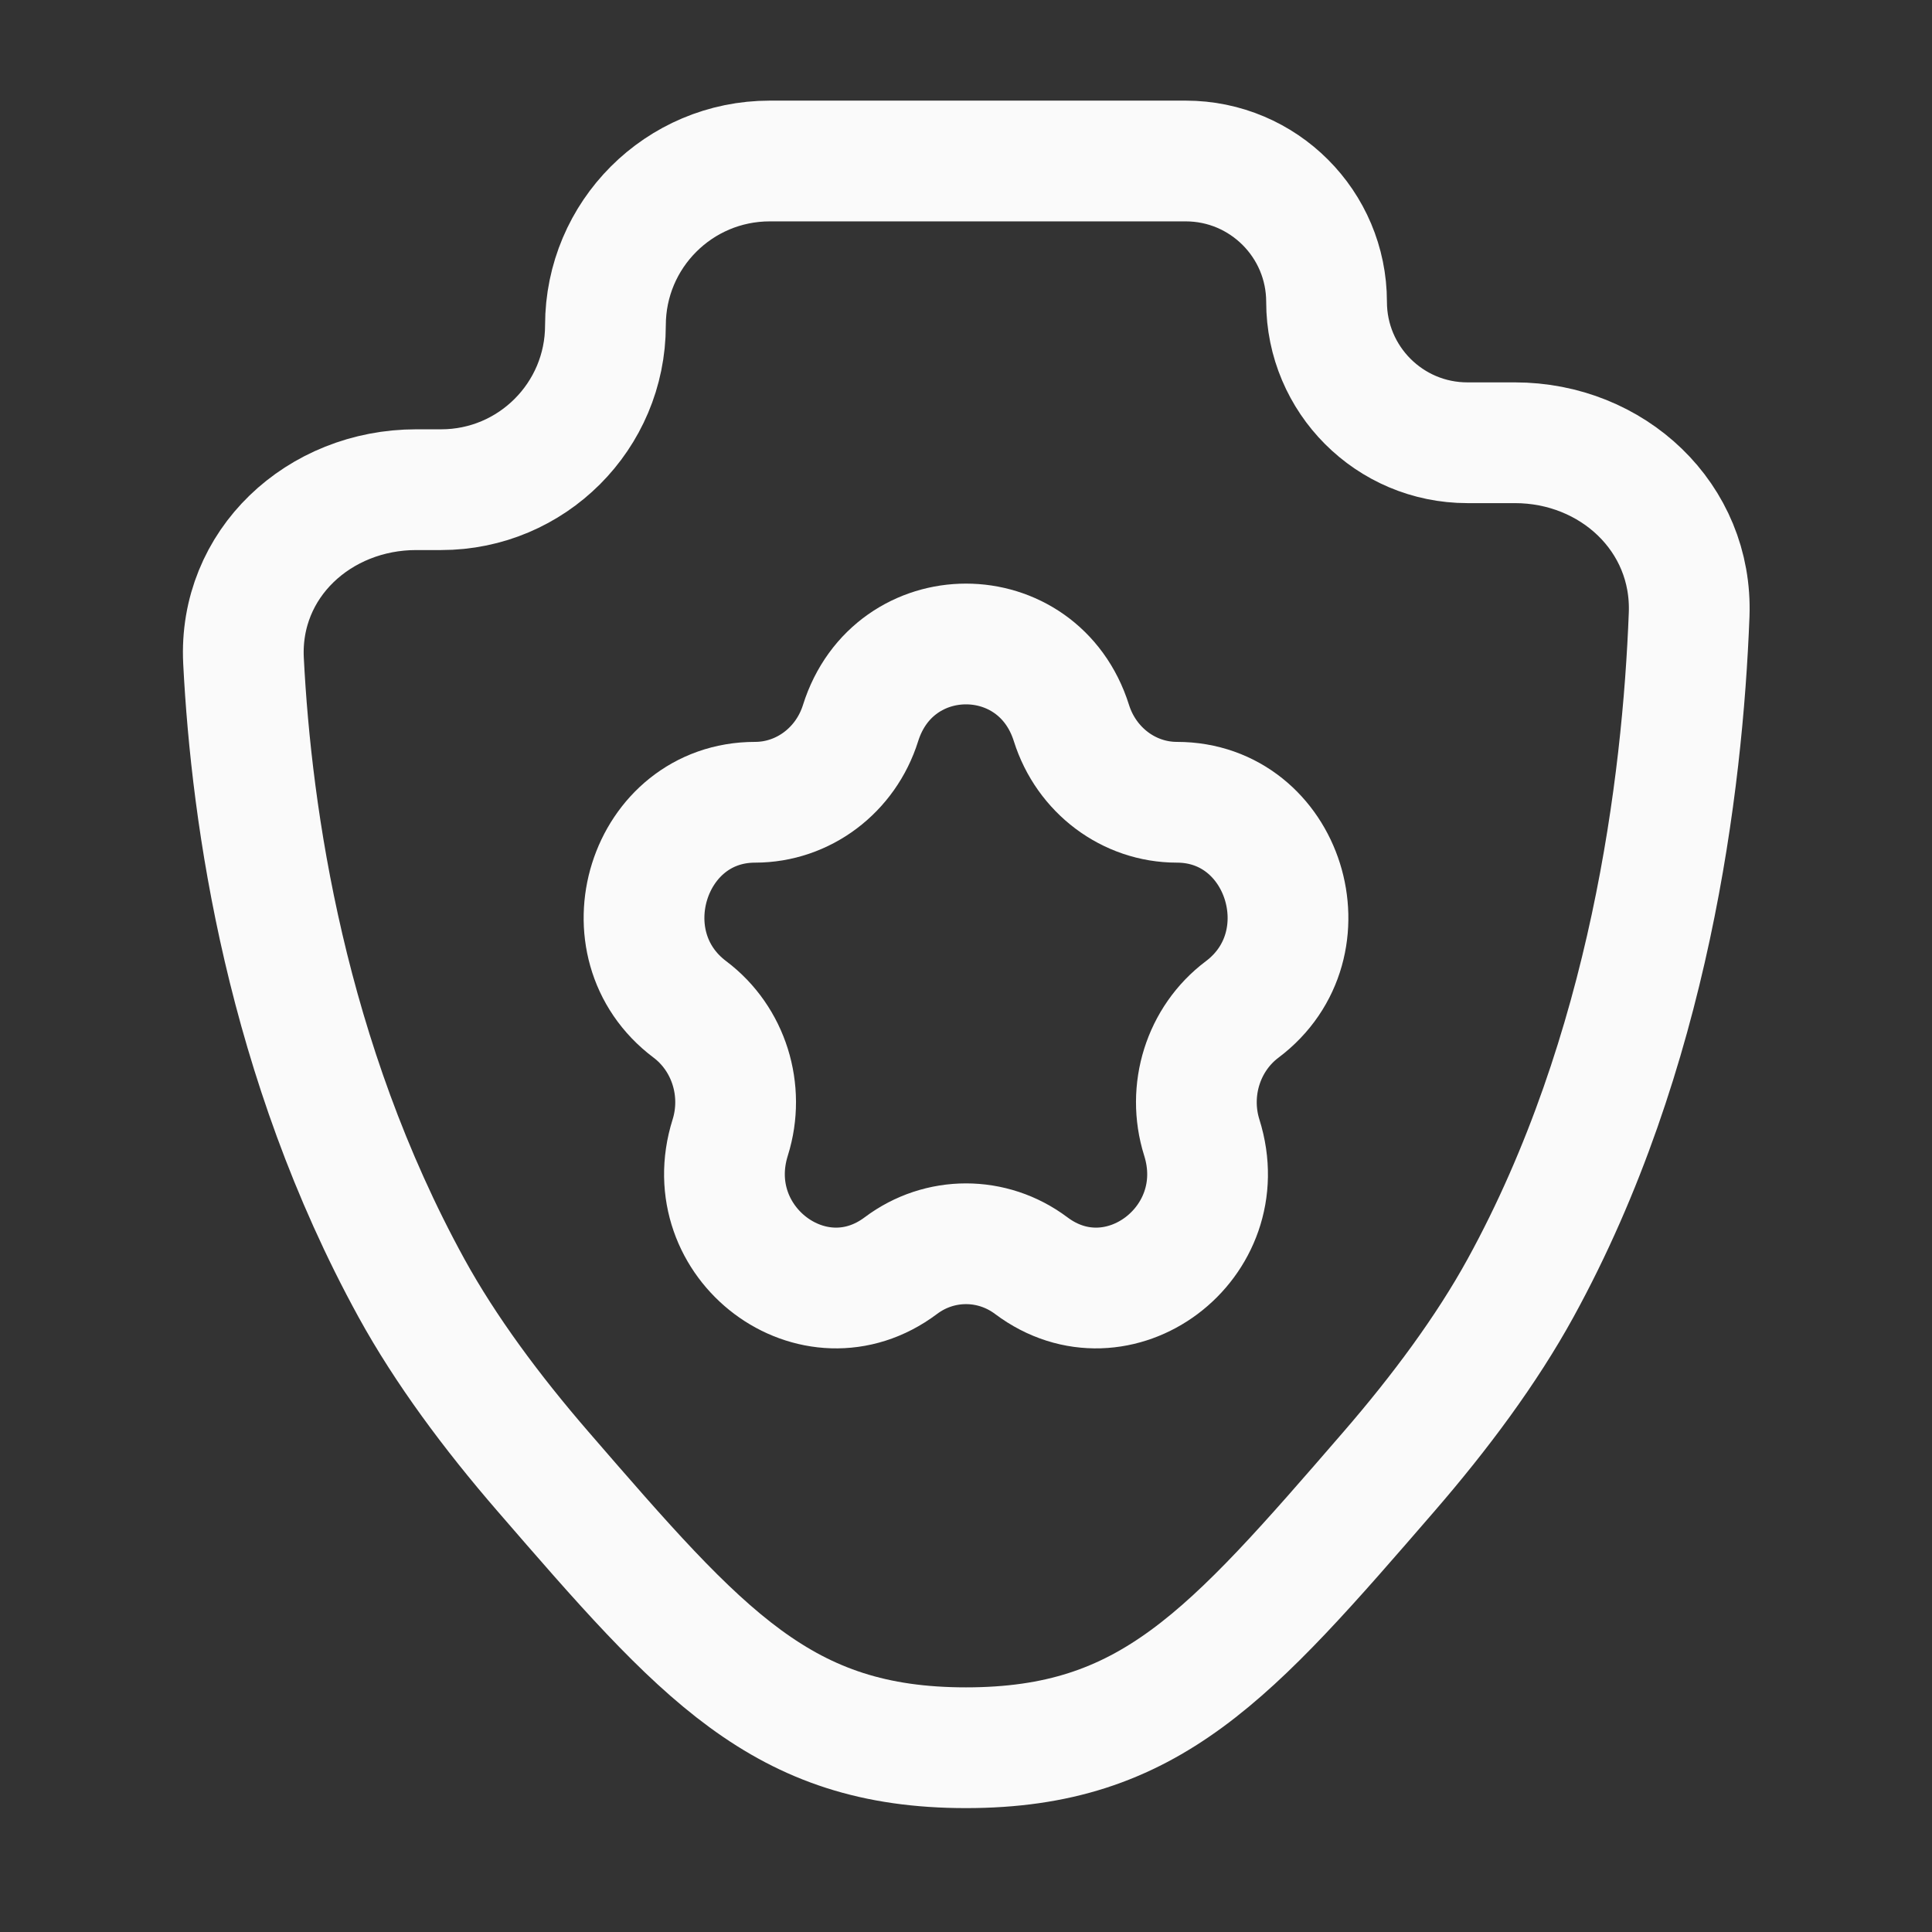<svg width="24" height="24" viewBox="0 0 24 24" fill="none" xmlns="http://www.w3.org/2000/svg">
<rect x="0" y="0" width="24" height="24" fill="#333333" stroke="none"/>
<path d="M14.729 2C15.695 2 16.479 2.784 16.479 3.75C16.479 4.716 17.262 5.5 18.229 5.5H18.818C20.03 5.5 21.029 6.427 20.983 7.637C20.902 9.75 20.491 13.081 18.889 16C18.466 16.77 17.892 17.543 17.255 18.279C15.275 20.567 14.285 21.711 12 21.711C9.715 21.711 8.725 20.567 6.745 18.279C6.108 17.543 5.534 16.77 5.111 16C3.557 13.168 3.124 10.159 3.025 8.209C2.964 7.002 3.963 6.083 5.171 6.083H5.48C6.607 6.083 7.521 5.169 7.521 4.042C7.521 2.914 8.435 2 9.563 2H14.729Z" stroke="#FAFAFA" stroke-width="1.5"/>
<path d="M10.69 8.983C11.102 7.672 12.898 7.672 13.31 8.983C13.495 9.569 14.023 9.966 14.62 9.966C15.954 9.966 16.509 11.73 15.43 12.54C14.947 12.903 14.745 13.545 14.929 14.131C15.342 15.442 13.889 16.532 12.81 15.722C12.327 15.36 11.673 15.36 11.191 15.722C10.111 16.532 8.659 15.442 9.071 14.131C9.255 13.545 9.053 12.903 8.571 12.54C7.491 11.73 8.046 9.966 9.38 9.966C9.977 9.966 10.506 9.569 10.69 8.983Z" stroke="#FAFAFA" stroke-width="1.5"/>
</svg>
